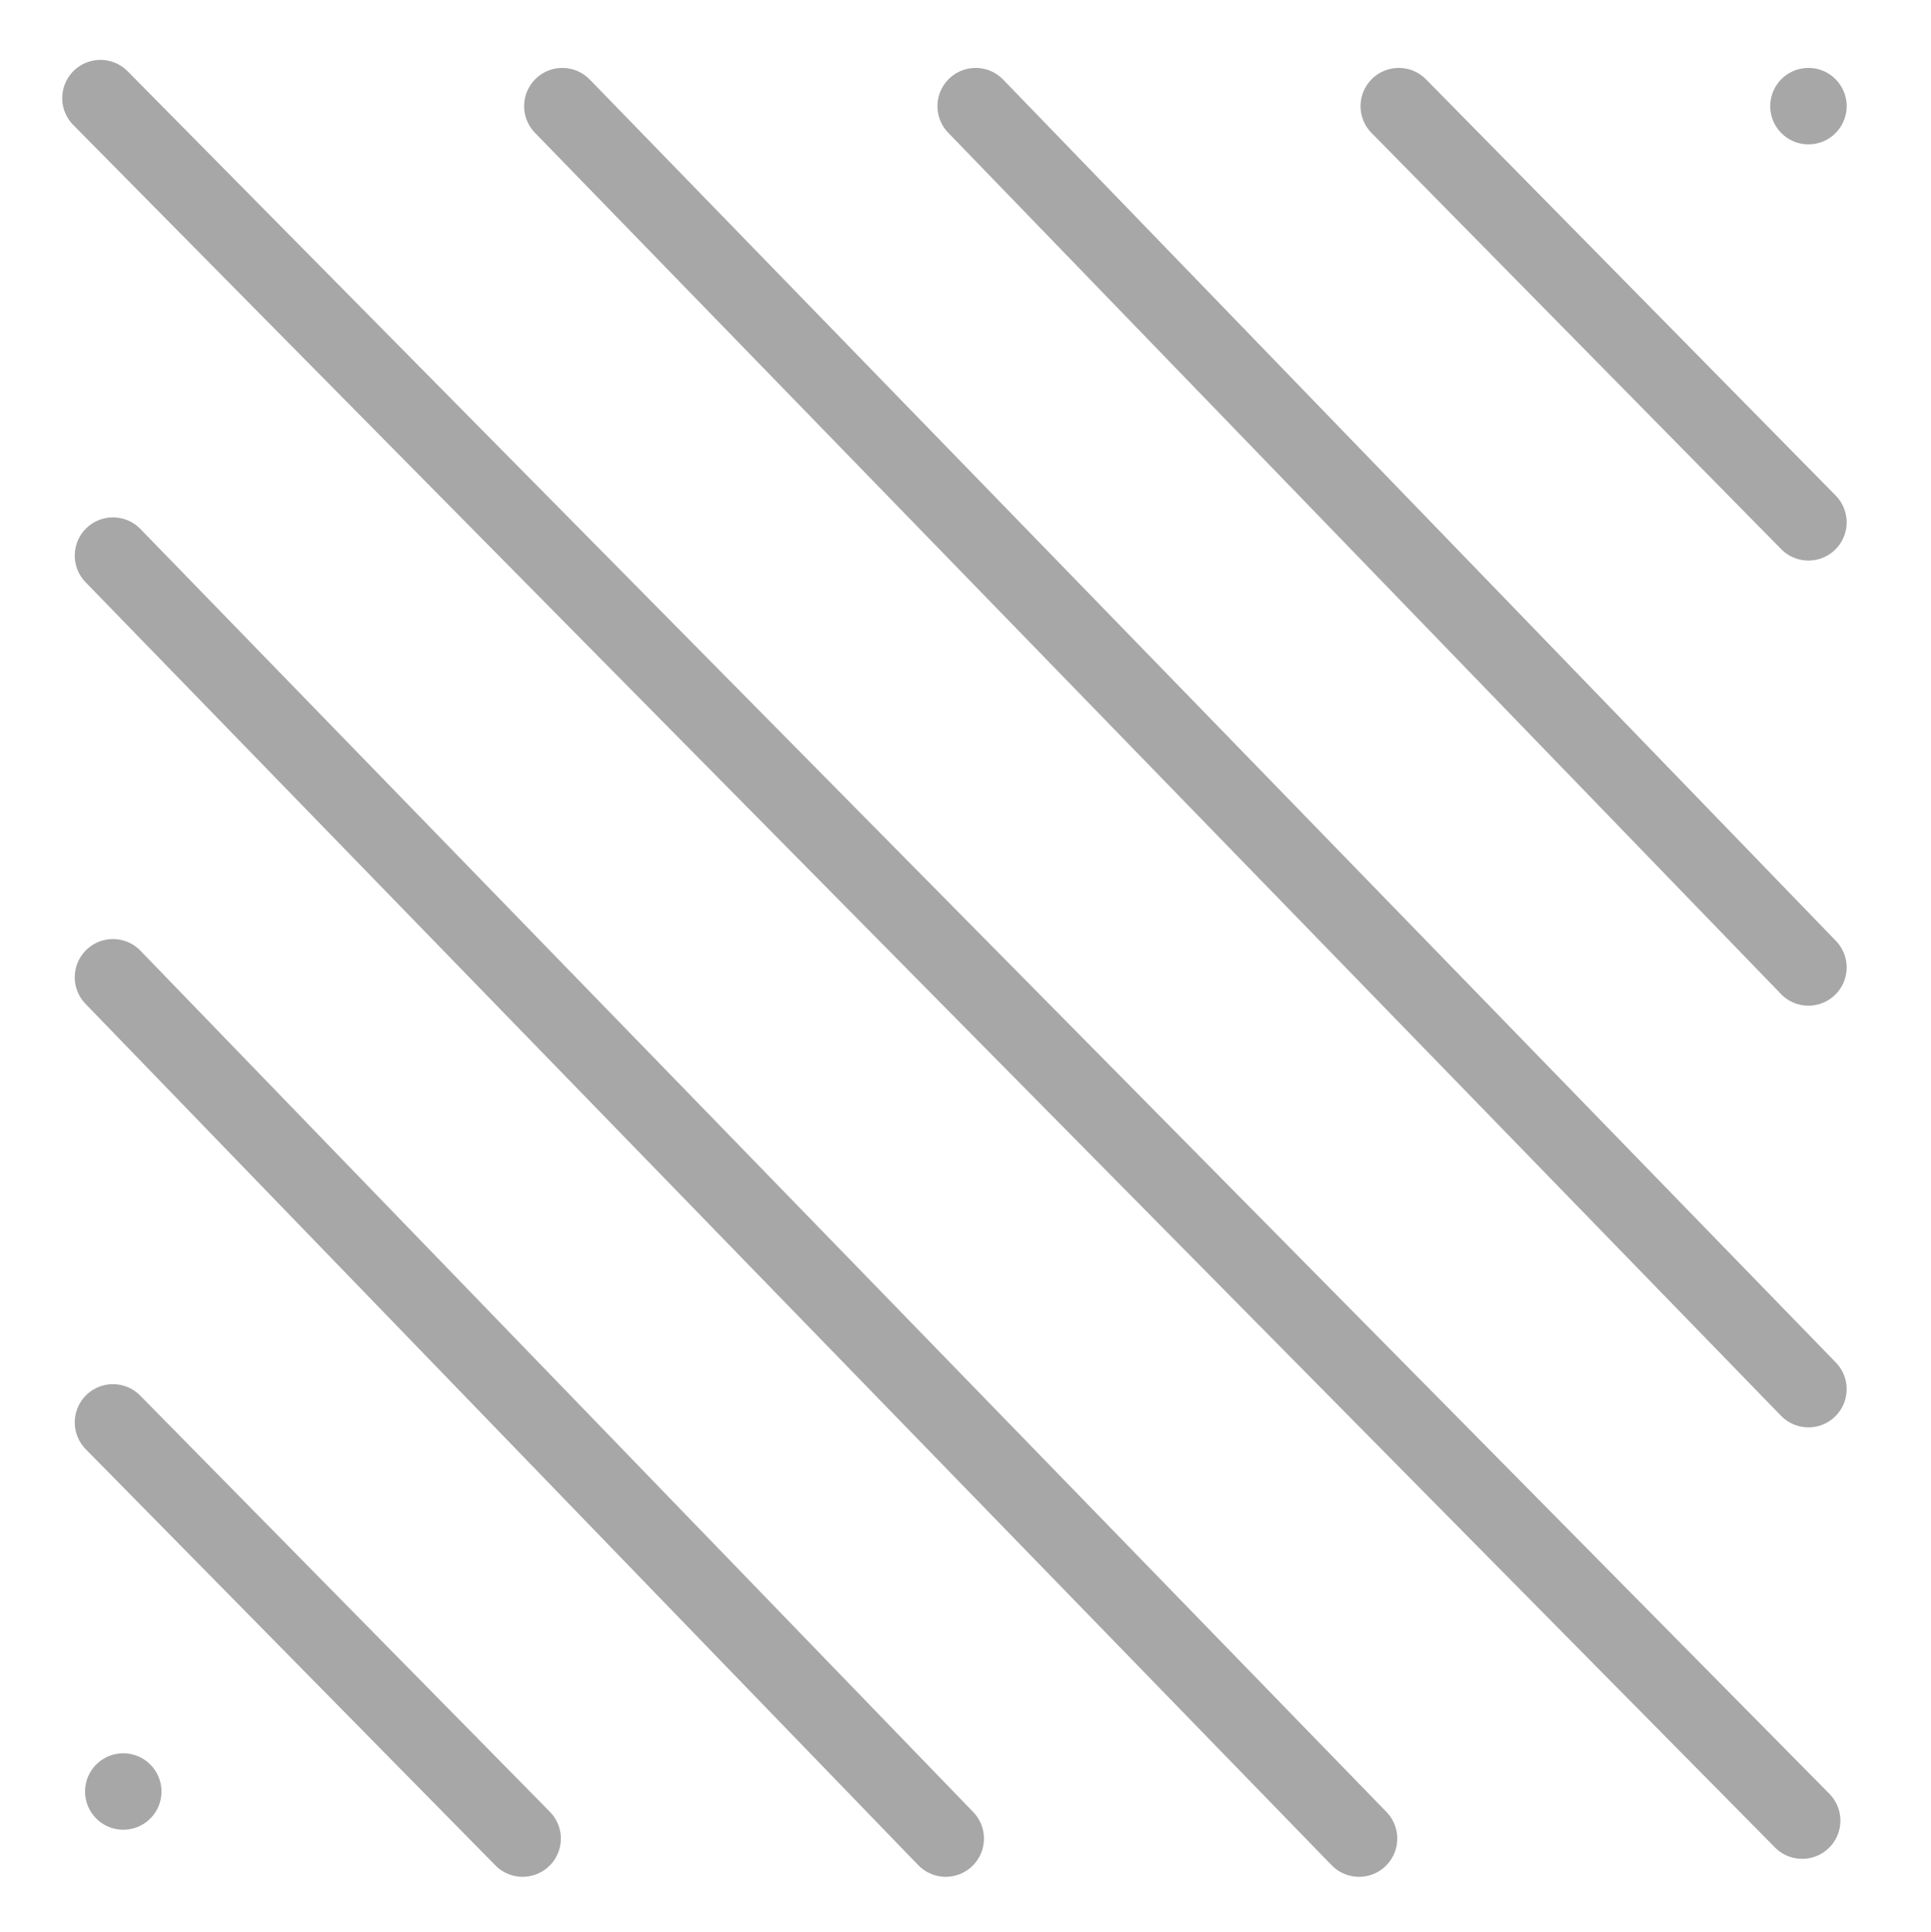 <?xml version="1.0" encoding="UTF-8" standalone="no"?>
<svg
   width="90.954mm"
   height="90.985mm"
   viewBox="0 0 90.954 90.985"
   version="1.1"
   id="svg8"
   inkscape:version="1.2.2 (b0a8486541, 2022-12-01)"
   sodipodi:docname="ucui-grey.svg"
   xmlns:inkscape="http://www.inkscape.org/namespaces/inkscape"
   xmlns:sodipodi="http://sodipodi.sourceforge.net/DTD/sodipodi-0.dtd"
   xmlns="http://www.w3.org/2000/svg"
   xmlns:svg="http://www.w3.org/2000/svg"
   xmlns:rdf="http://www.w3.org/1999/02/22-rdf-syntax-ns#"
   xmlns:cc="http://creativecommons.org/ns#"
   xmlns:dc="http://purl.org/dc/elements/1.1/">
  <defs
     id="defs2" />
  <sodipodi:namedview
     id="base"
     pagecolor="#ffffff"
     bordercolor="#666666"
     borderopacity="1.0"
     inkscape:pageopacity="0.0"
     inkscape:pageshadow="2"
     inkscape:zoom="1.3667924"
     inkscape:cx="-70.603261"
     inkscape:cy="130.59774"
     inkscape:document-units="mm"
     inkscape:current-layer="layer1"
     inkscape:document-rotation="0"
     showgrid="false"
     lock-margins="true"
     fit-margin-top="4"
     fit-margin-left="4"
     fit-margin-right="4"
     fit-margin-bottom="4"
     inkscape:window-width="1920"
     inkscape:window-height="1011"
     inkscape:window-x="0"
     inkscape:window-y="0"
     inkscape:window-maximized="1"
     showguides="true"
     inkscape:guide-bbox="true"
     inkscape:showpageshadow="2"
     inkscape:pagecheckerboard="0"
     inkscape:deskcolor="#d1d1d1">
    <sodipodi:guide
       position="85.181,-12.655"
       orientation="1,0"
       id="guide854"
       inkscape:locked="false" />
    <sodipodi:guide
       position="45.955,85.986"
       orientation="0,-1"
       id="guide856"
       inkscape:locked="false" />
  </sodipodi:namedview>
  <g
     inkscape:label="Layer 1"
     inkscape:groupmode="layer"
     id="layer1"
     transform="translate(-11.383,-54.628)">
    <path
       style="fill:#808080;stroke:#a7a7a7;stroke-width:3.6;stroke-linecap:round;stroke-linejoin:miter;stroke-miterlimit:4;stroke-dasharray:none;stroke-opacity:1"
       d="M 16.114,59.249 96.269,140.373"
       id="path844" />
    <path
       style="fill:#808080;stroke:#a7a7a7;stroke-width:3.6;stroke-linecap:round;stroke-linejoin:miter;stroke-miterlimit:4;stroke-dasharray:none;stroke-opacity:1"
       d="M 37.87,59.627 96.564,120.052"
       id="path846"
       sodipodi:nodetypes="cc" />
    <path
       style="fill:#808080;stroke:#a7a7a7;stroke-width:3.6;stroke-linecap:round;stroke-linejoin:miter;stroke-miterlimit:4;stroke-dasharray:none;stroke-opacity:1"
       d="M 57.339,59.627 96.564,100.192"
       id="path848"
       sodipodi:nodetypes="cc" />
    <path
       style="fill:#808080;stroke:#a7a7a7;stroke-width:3.6;stroke-linecap:round;stroke-linejoin:miter;stroke-miterlimit:4;stroke-dasharray:none;stroke-opacity:1"
       d="M 77.268,59.627 96.564,79.228"
       id="path850"
       sodipodi:nodetypes="cc" />
    <path
       style="fill:#808080;stroke:#a7a7a7;stroke-width:3.6;stroke-linecap:round;stroke-linejoin:miter;stroke-miterlimit:4;stroke-dasharray:none;stroke-opacity:1"
       d="M 75.397,141.219 16.704,80.794"
       id="path858"
       sodipodi:nodetypes="cc" />
    <path
       style="fill:#808080;stroke:#a7a7a7;stroke-width:3.6;stroke-linecap:round;stroke-linejoin:miter;stroke-miterlimit:4;stroke-dasharray:none;stroke-opacity:1"
       d="M 55.929,141.219 16.704,100.654"
       id="path860"
       sodipodi:nodetypes="cc" />
    <path
       style="fill:#808080;stroke:#a7a7a7;stroke-width:3.6;stroke-linecap:round;stroke-linejoin:miter;stroke-miterlimit:4;stroke-dasharray:none;stroke-opacity:1"
       d="M 36,141.219 16.704,121.618"
       id="path862"
       sodipodi:nodetypes="cc" />
    <path
       style="fill:#808080;stroke:#a7a7a7;stroke-width:3.6;stroke-linecap:round;stroke-linejoin:miter;stroke-miterlimit:4;stroke-dasharray:none;stroke-opacity:1"
       d="m 96.564,59.627 v 0"
       id="path869"
       sodipodi:nodetypes="cc" />
    <path
       style="fill:#808080;stroke:#a7a7a7;stroke-width:3.6;stroke-linecap:round;stroke-linejoin:miter;stroke-miterlimit:4;stroke-dasharray:none;stroke-opacity:1"
       d="m 17.189,139.002 v 0"
       id="path871"
       sodipodi:nodetypes="cc" />
  </g>
</svg>
